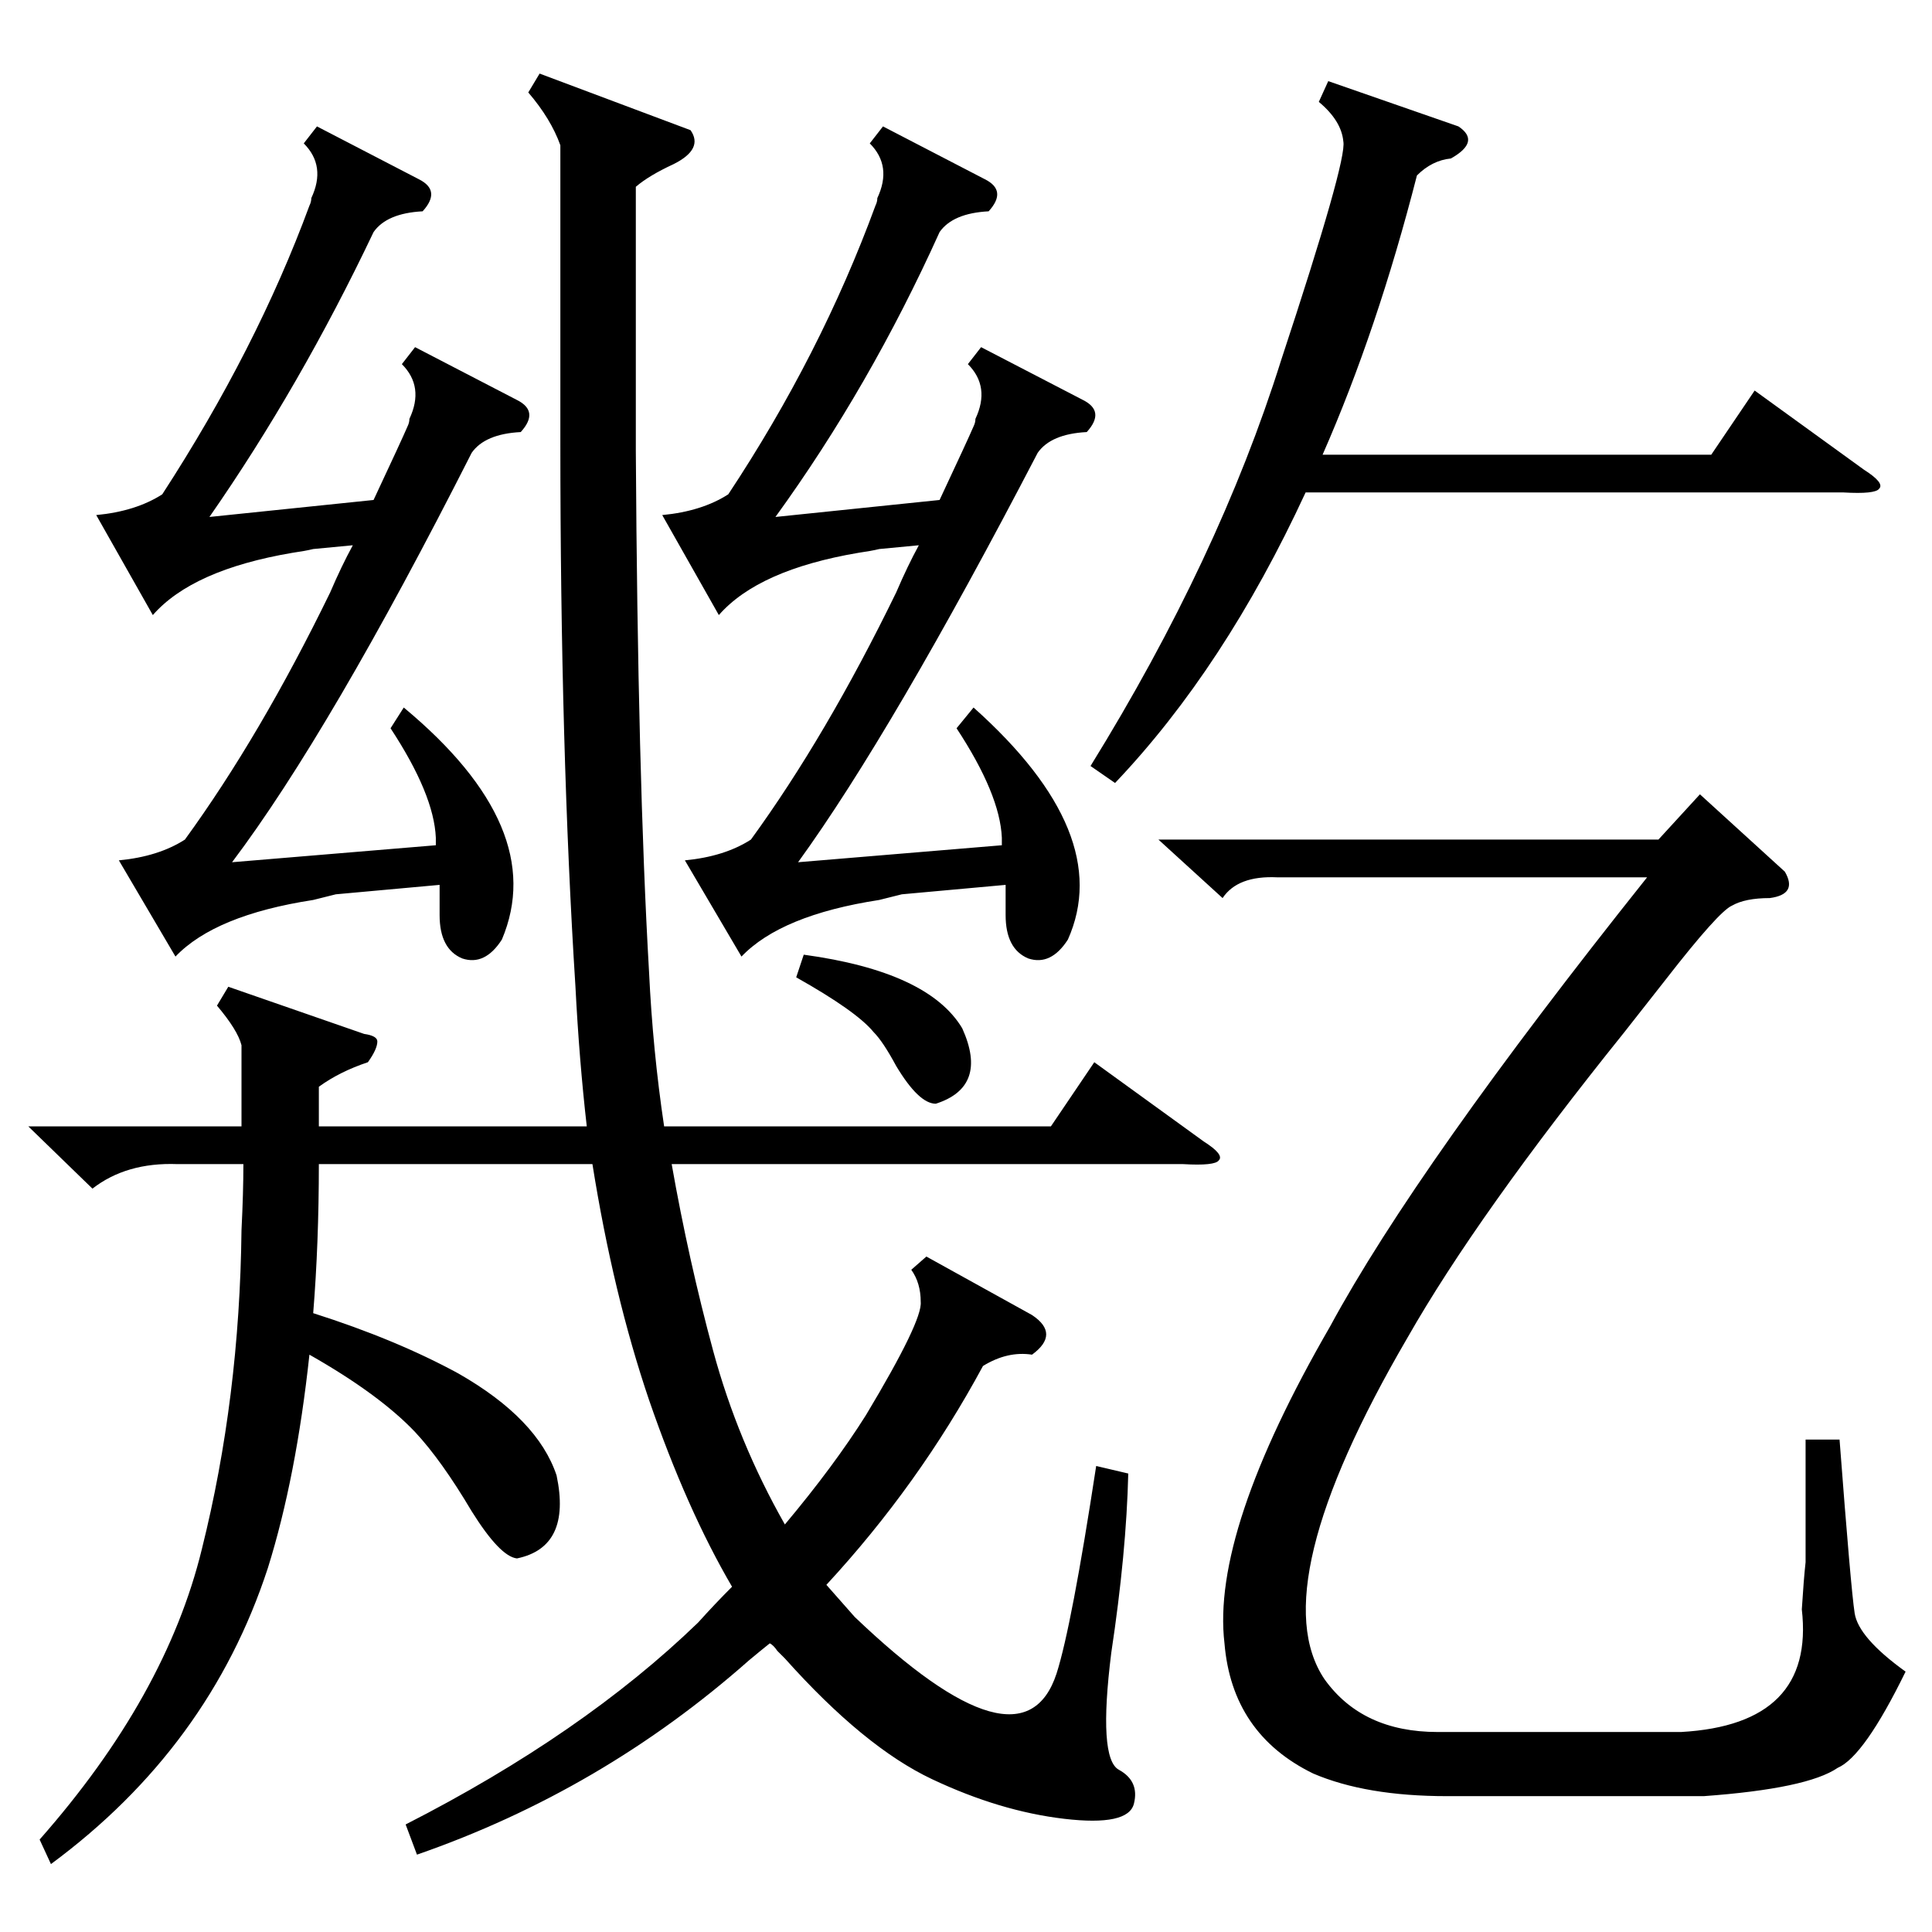 <?xml version="1.0" standalone="no"?>
<!DOCTYPE svg PUBLIC "-//W3C//DTD SVG 1.1//EN" "http://www.w3.org/Graphics/SVG/1.1/DTD/svg11.dtd" >
<svg xmlns="http://www.w3.org/2000/svg" xmlns:xlink="http://www.w3.org/1999/xlink" version="1.1" viewBox="0 -205 1024 1024">
  <g transform="matrix(1 0 0 -1 0 819)">
   <path fill="currentColor"
d="M15 427h113v43q-2 8 -13 21l6 10l72 -25q7 -1 7 -4q0 -4 -5 -11q-15 -5 -26 -13v-21h142q-4 35 -6 74q-8 126 -8 288v158q-5 14 -17 28l6 10l80 -30q7 -10 -9 -18q-13 -6 -20 -12v-140q1 -172 7 -276q2 -42 8 -82h205l23 34l58 -42q11 -7 8 -10q-2 -3 -19 -2h-271
q9 -51 22 -99t38 -92q26 31 43 58q30 50 29 60q0 10 -5 17l8 7l56 -31q15 -10 0 -21q-13 2 -26 -6q-34 -63 -83 -116q8 -9 15 -17q89 -85 107 -30q8 25 21 110l17 -4q-1 -42 -9 -95q-7 -56 4 -62t8 -18t-37 -8t-70 21t-78 64l-4 4q-2 3 -4 4q-5 -4 -11 -9q-78 -69 -176 -103
l-6 16q94 48 155 107q9 10 18 19q-24 41 -44 99q-19 56 -30 125h-145q0 -42 -3 -79q44 -14 77 -32q42 -24 52 -54q8 -38 -21 -44q-9 1 -24 25q-16 27 -30 42q-19 20 -56 41q-7 -65 -22 -113q-31 -95 -115 -157l-6 13q67 76 86 154q20 80 21 169q1 20 1 35h-35q-27 1 -45 -13
zM648 548l-34 31h265l22 24l45 -41q7 -12 -8 -14q-13 0 -20 -4q-7 -3 -35 -39q-7 -9 -22 -28q-78 -97 -115 -162q-77 -132 -44 -181q20 -28 60 -28h129q71 4 64 65q1 16 2 25v65h18q6 -79 8 -92t27 -31q-22 -45 -36 -51q-16 -11 -71 -15h-136q-43 0 -71 12q-43 21 -47 69
q-7 59 56 168q46 85 168 238h-196q-21 1 -29 -11zM207 638l7 11q77 -64 52 -123q-9 -14 -21 -10q-12 5 -12 23v16l-55 -5l-12 -3q-52 -8 -73 -30l-30 51q21 2 35 11q40 55 77 131q6 14 12 25l-21 -2q-4 -1 -11 -2q-53 -9 -74 -33l-30 53q21 2 35 11q50 77 78 153q1 2 1 4
q8 17 -4 29l7 9l54 -28q12 -6 2 -17q-19 -1 -26 -11q-39 -82 -87 -151l87 9q15 32 18 39q1 2 1 4q8 17 -4 29l7 9l54 -28q12 -6 2 -17q-19 -1 -26 -11q-75 -148 -127 -217l108 9v4q-1 23 -24 58zM507 638l9 11q75 -67 50 -123q-9 -14 -21 -10q-12 5 -12 23v16l-55 -5l-12 -3
q-52 -8 -73 -30l-30 51q21 2 35 11q40 55 77 131q6 14 12 25l-21 -2q-4 -1 -11 -2q-53 -9 -74 -33l-30 53q21 2 35 11q49 74 78 153q1 2 1 4q8 17 -4 29l7 9l54 -28q12 -6 2 -17q-19 -1 -26 -11q-37 -82 -87 -151l87 9q15 32 18 39q1 2 1 4q8 17 -4 29l7 9l54 -28
q12 -6 2 -17q-19 -1 -26 -11q-77 -148 -127 -217l108 9v4q-1 23 -24 58zM704 981l69 -24q12 -8 -4 -17q-10 -1 -18 -9q-21 -82 -50 -148h206l23 34l58 -42q11 -7 8 -10q-2 -3 -19 -2h-285q-43 -93 -101 -154l-13 9q68 110 101 215q35 106 33 116q-1 11 -13 21zM422 506l4 12
q66 -9 84 -39q14 -31 -14 -40q-9 0 -21 20q-7 13 -12 18q-9 11 -41 29z" />
  </g>

</svg>
